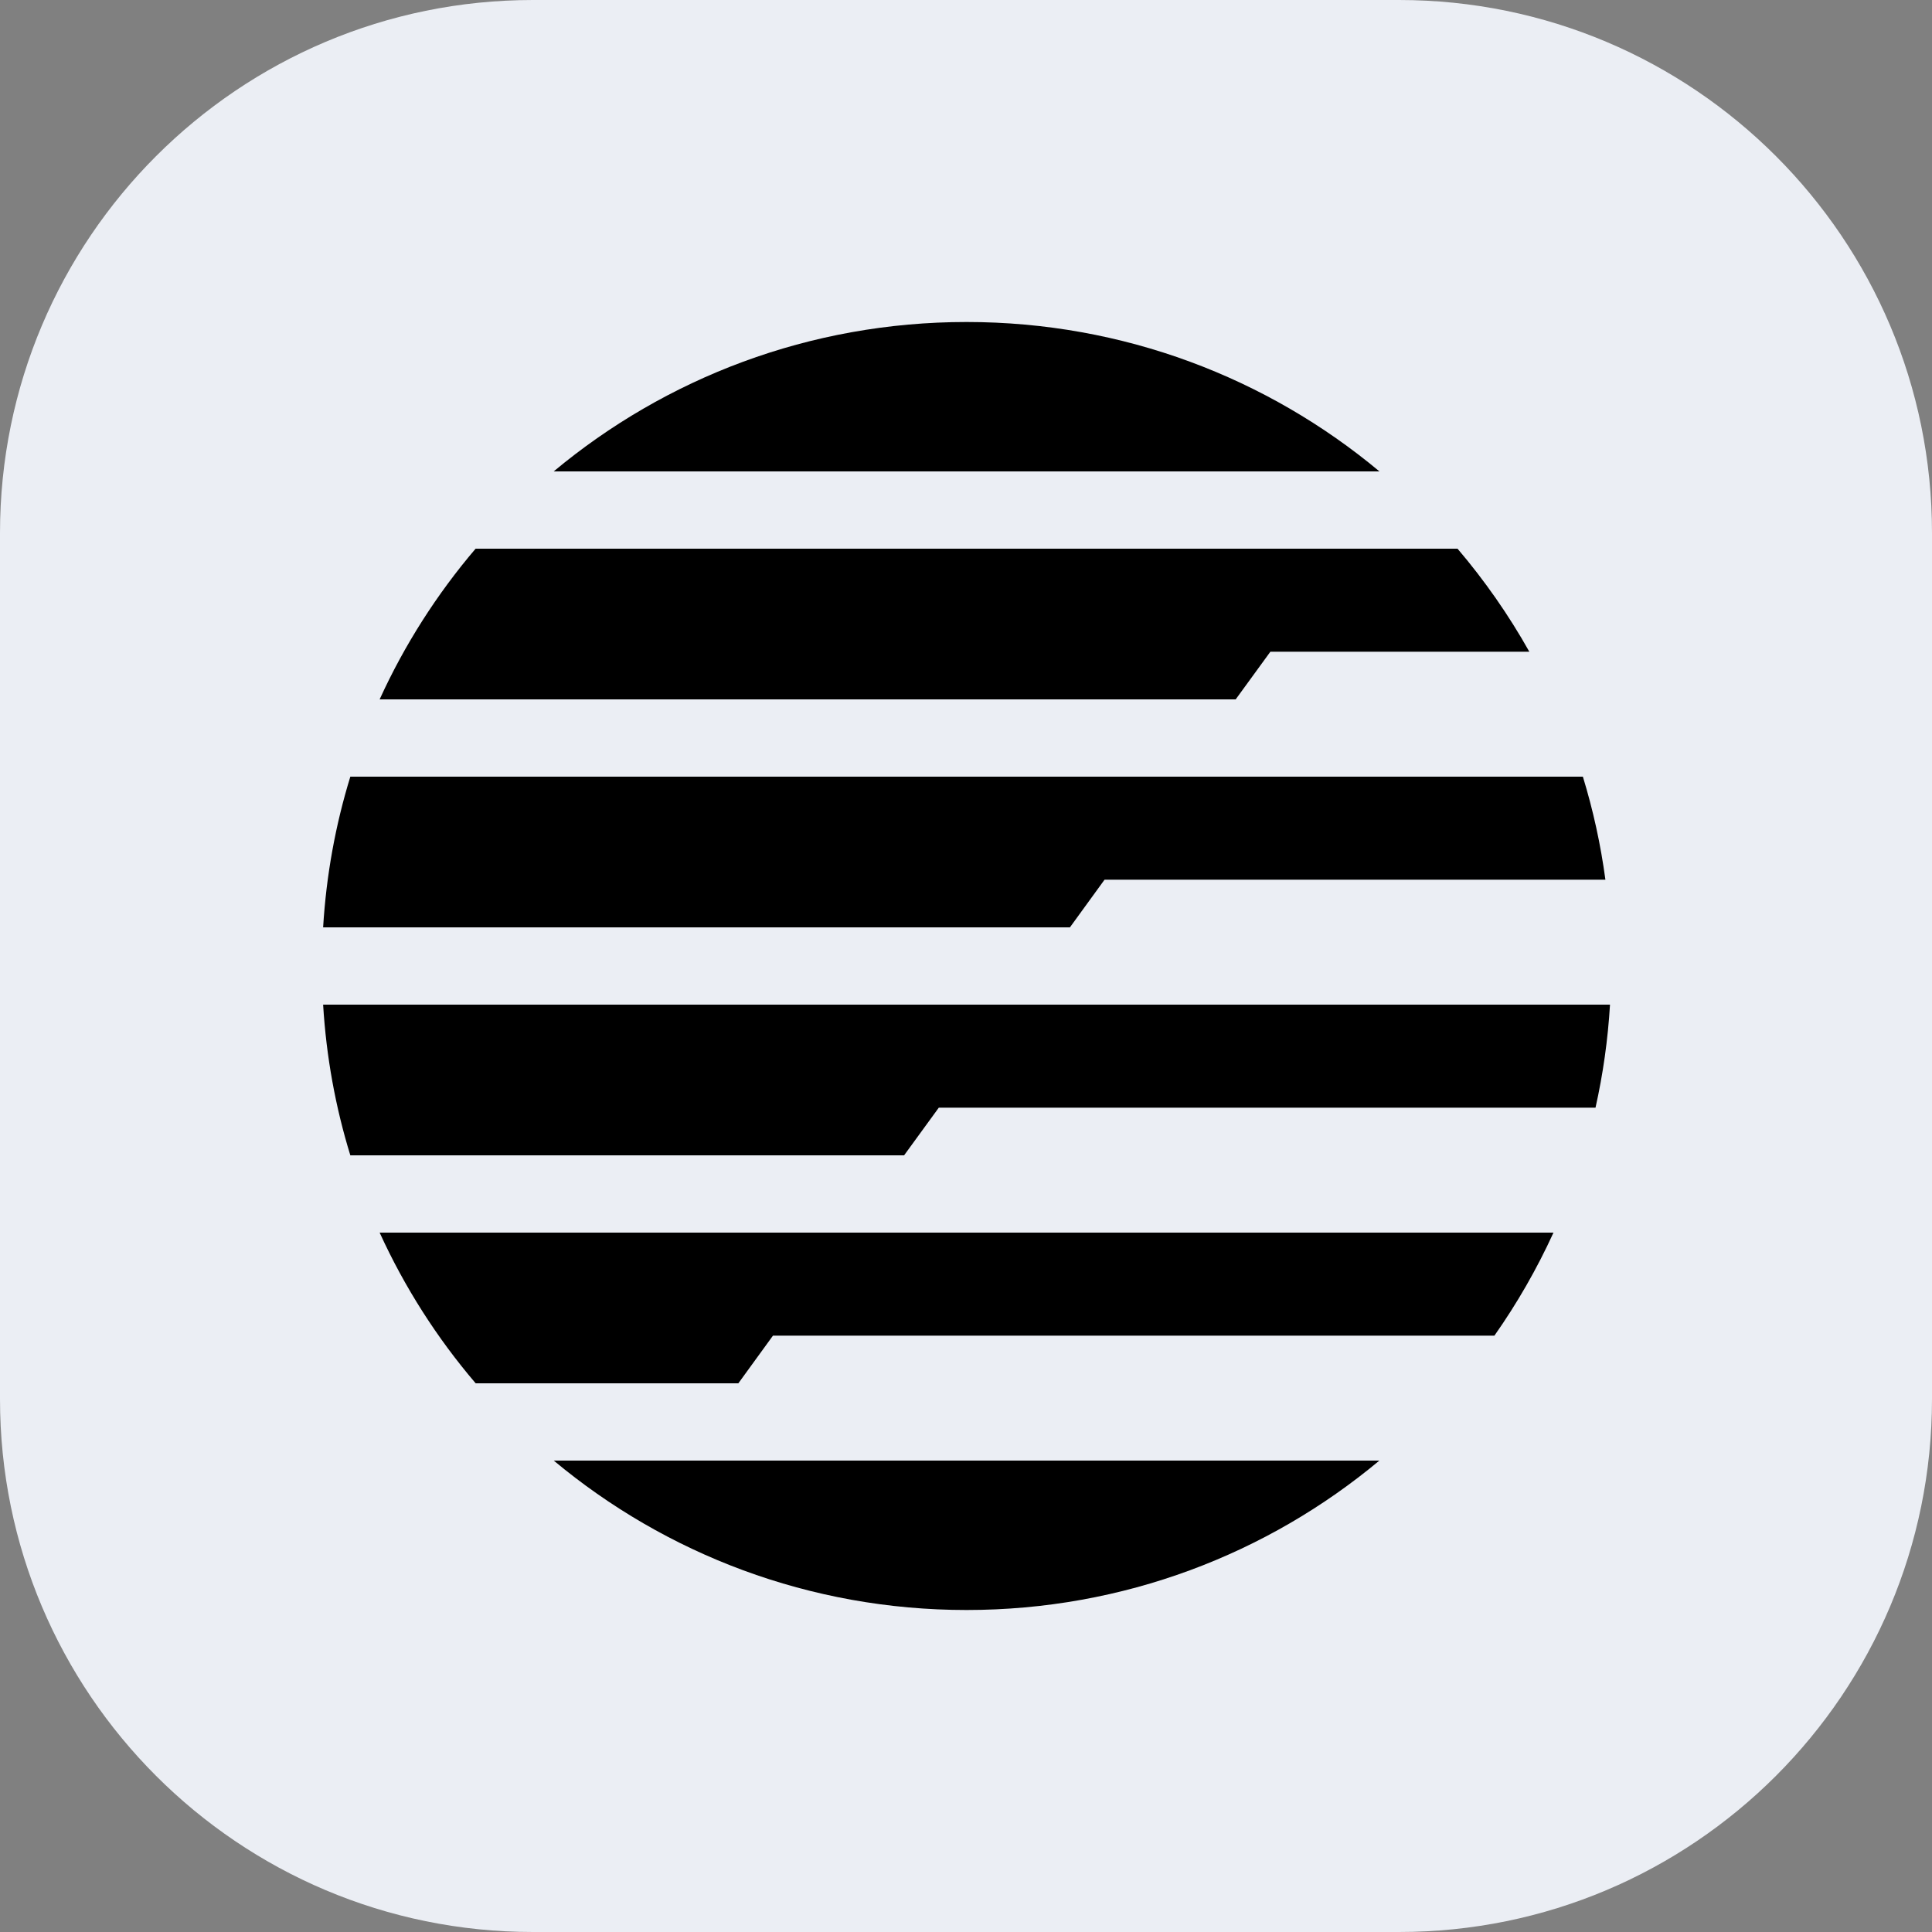 <svg width="24" height="24" viewBox="0 0 24 24" fill="none" xmlns="http://www.w3.org/2000/svg">
<rect x="0" y="0" width="24" height="24" fill="#808080" stroke="none"/>
<g clip-path="url(#clip0_10929_3510)">
<path d="M0 6.621C0 2.964 2.964 0 6.621 0H17.379C21.036 0 24 2.964 24 6.621V17.379C24 21.036 21.036 24 17.379 24H6.621C2.964 24 0 21.036 0 17.379V6.621Z" fill="#EBEEF4"/>
<path d="M20 12.48H4.014C4.053 13.128 4.168 13.755 4.352 14.352L11.231 14.352L11.662 13.76H19.82C19.913 13.345 19.974 12.917 20 12.48Z" fill="black"/>
<path d="M19.298 15.312H4.716C5.027 15.993 5.429 16.622 5.909 17.184L9.172 17.184L9.602 16.592H18.564C18.846 16.191 19.092 15.763 19.298 15.312Z" fill="black"/>
<path d="M17.135 18.144H6.879C8.268 19.303 10.056 20 12.007 20C13.958 20 15.746 19.303 17.135 18.144Z" fill="black"/>
<path d="M4.014 11.52C4.053 10.872 4.168 10.245 4.352 9.648H19.663C19.79 10.062 19.884 10.489 19.943 10.928H13.721L13.291 11.52L4.014 11.52Z" fill="black"/>
<path d="M15.35 8.688L15.781 8.096H18.998C18.742 7.64 18.443 7.212 18.106 6.816H5.908C5.429 7.378 5.026 8.008 4.716 8.688L15.35 8.688Z" fill="black"/>
<path d="M6.878 5.856H17.136C15.747 4.697 13.958 4 12.007 4C10.056 4 8.268 4.697 6.878 5.856Z" fill="black"/>
<path d="M4 11.965C4 11.977 4 11.988 4 12C4 12.012 4 12.023 4 12.035V11.965Z" fill="black"/>
</g>
<defs>
<clipPath id="clip0_10929_3510">
<rect width="24" height="24" fill="white"/>
</clipPath>
</defs>
</svg>
